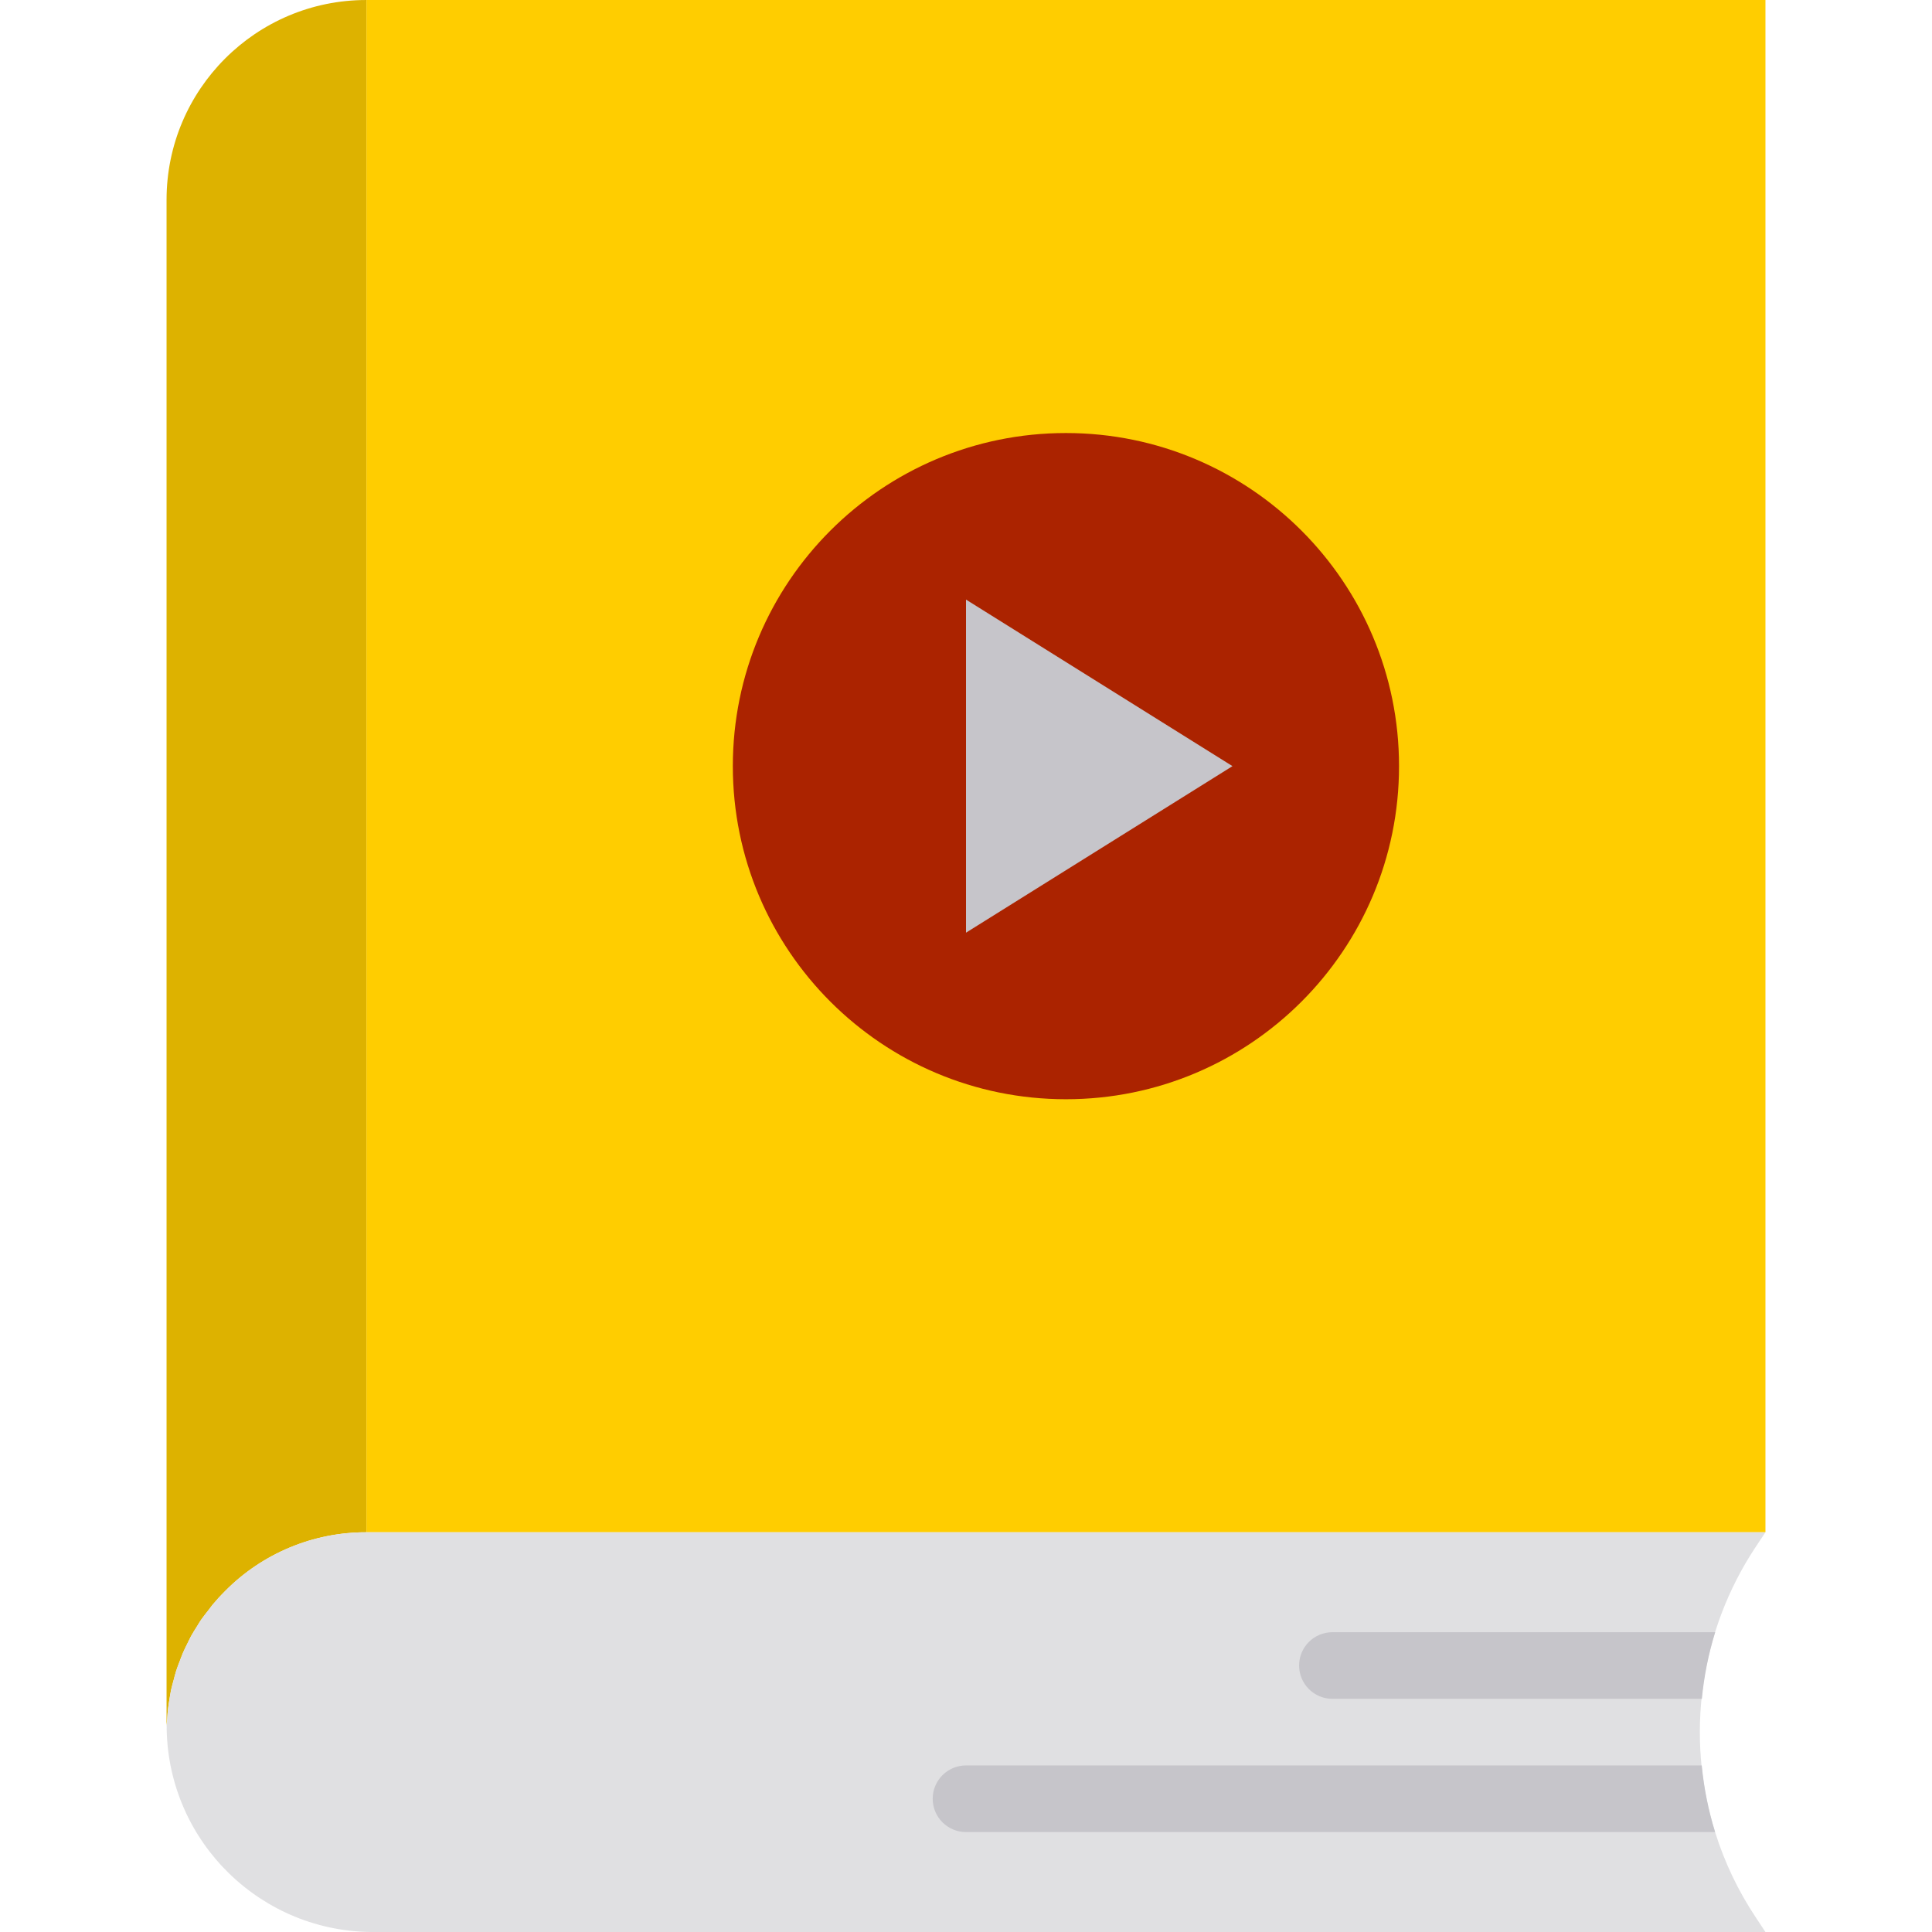 <svg height="464pt" viewBox="-40 0 464 464.002" width="464pt" xmlns="http://www.w3.org/2000/svg"><path d="m.328 410.566c-.078.73-.121 1.473-.168 2.219.047-.746.09-1.488.168-2.219zm0 0" fill="#bddbff"/><path d="m3.898 397.039c-.266.617-.48 1.258-.723 1.883.242-.625.457-1.266.723-1.883zm0 0" fill="#bddbff"/><path d="m11.016 385.426c-.312.375-.59.797-.895 1.184.281-.395.582-.809.895-1.184zm0 0" fill="#bddbff"/><path d="m8.289 389.047c-.344.496-.633 1.016-.953 1.527.32-.512.609-1.039.953-1.527zm0 0" fill="#bddbff"/><path d="m2.281 401.375c-.215.656-.375 1.336-.551 2.016.176-.672.336-1.359.551-2.016zm0 0" fill="#bddbff"/><path d="m1.082 405.879c-.145.707-.25 1.426-.371 2.137.09-.711.227-1.43.371-2.137zm0 0" fill="#bddbff"/><path d="m5.906 392.93c-.312.559-.57 1.148-.867 1.734.297-.586.562-1.176.867-1.734zm0 0" fill="#bddbff"/><path d="m.16 412.801c.047-.746.09-1.488.168-2.215.098-.867.25-1.707.383-2.555.121-.711.227-1.43.371-2.137.184-.797.414-1.664.648-2.488.176-.68.336-1.359.551-2.016.262-.797.582-1.648.895-2.453.242-.625.457-1.266.723-1.883.344-.797.75-1.598 1.141-2.398.297-.586.555-1.176.867-1.734.445-.801.941-1.602 1.43-2.355.32-.512.609-1.031.953-1.527.566-.801 1.207-1.598 1.832-2.398.305-.395.582-.801.895-1.184.969-1.16 1.992-2.281 3.066-3.344 8.957-9.059 21.18-14.145 33.918-14.113v-368c-26.508 0-48 21.492-48 48v368c0-.223 0-.441 0-.656s0-.391 0-.582c0-.672.121-1.32.16-1.961zm0 0" fill="#ddb200"/><path d="m48 0h336v368h-336zm0 0" fill="#ffcd00"/><g fill="#bddbff"><path d="m3.199 398.922c-.309.797-.629 1.598-.895 2.453.238-.84.559-1.648.895-2.453zm0 0"/><path d="m1.73 403.391c-.234.801-.465 1.648-.648 2.488.184-.84.414-1.664.648-2.488zm0 0"/><path d="m5.039 394.664c-.391.801-.797 1.602-1.141 2.398.344-.832.75-1.613 1.141-2.398zm0 0"/><path d="m.711 408c-.133.848-.285 1.688-.383 2.551.098-.848.25-1.688.383-2.551zm0 0"/><path d="m0 414.762v.582c0-.863.074-1.711.129-2.559-.008.656-.129 1.305-.129 1.977zm0 0"/><path d="m7.336 390.574c-.488.801-.984 1.547-1.43 2.355.445-.809.941-1.578 1.43-2.355zm0 0"/><path d="m14.082 382.078c-1.074 1.066-2.098 2.188-3.066 3.348.984-1.16 1.992-2.281 3.066-3.348zm0 0"/><path d="m10.121 386.609c-.625.797-1.266 1.598-1.832 2.398.566-.801 1.207-1.602 1.832-2.398zm0 0"/></g><path d="m296 184c0 44.184-35.816 80-80 80s-80-35.816-80-80 35.816-80 80-80 80 35.816 80 80zm0 0" fill="#ab2300"/><path d="m192 144v80l64-40zm0 0" fill="#c6c5ca"/><path d="m371.906 440c-7.215-23.09-3.66-48.199 9.68-68.375l2.414-3.625h-336c-12.734-.039-24.953 5.035-33.918 14.078-1.074 1.066-2.098 2.188-3.066 3.348-.312.375-.59.797-.895 1.184-.625.797-1.266 1.598-1.832 2.398-.344.488-.633 1.016-.953 1.527-.488.801-.984 1.543-1.43 2.352-.312.562-.57 1.152-.867 1.738-.391.801-.797 1.598-1.141 2.398-.266.617-.48 1.258-.723 1.879-.312.801-.633 1.602-.895 2.457-.215.656-.375 1.344-.551 2.016-.227.801-.465 1.648-.648 2.488-.145.703-.25 1.426-.371 2.137-.133.848-.285 1.688-.383 2.551-.078.73-.121 1.473-.168 2.219-.047.742-.113 1.695-.129 2.559.508 27.18 22.801 48.887 49.984 48.672h333.984l-2.398-3.625c-4.18-6.297-7.445-13.16-9.695-20.375zm0 0" fill="#e0e0e2"/><path d="m192 424c-4.418 0-8 3.582-8 8s3.582 8 8 8h179.906c-1.609-5.211-2.684-10.57-3.203-16zm0 0" fill="#c6c5ca"/><path d="m272 400c0 4.418 3.582 8 8 8h88.73c.52-5.43 1.59-10.789 3.199-16h-91.93c-4.418 0-8 3.582-8 8zm0 0" fill="#c6c5ca"/></svg>
